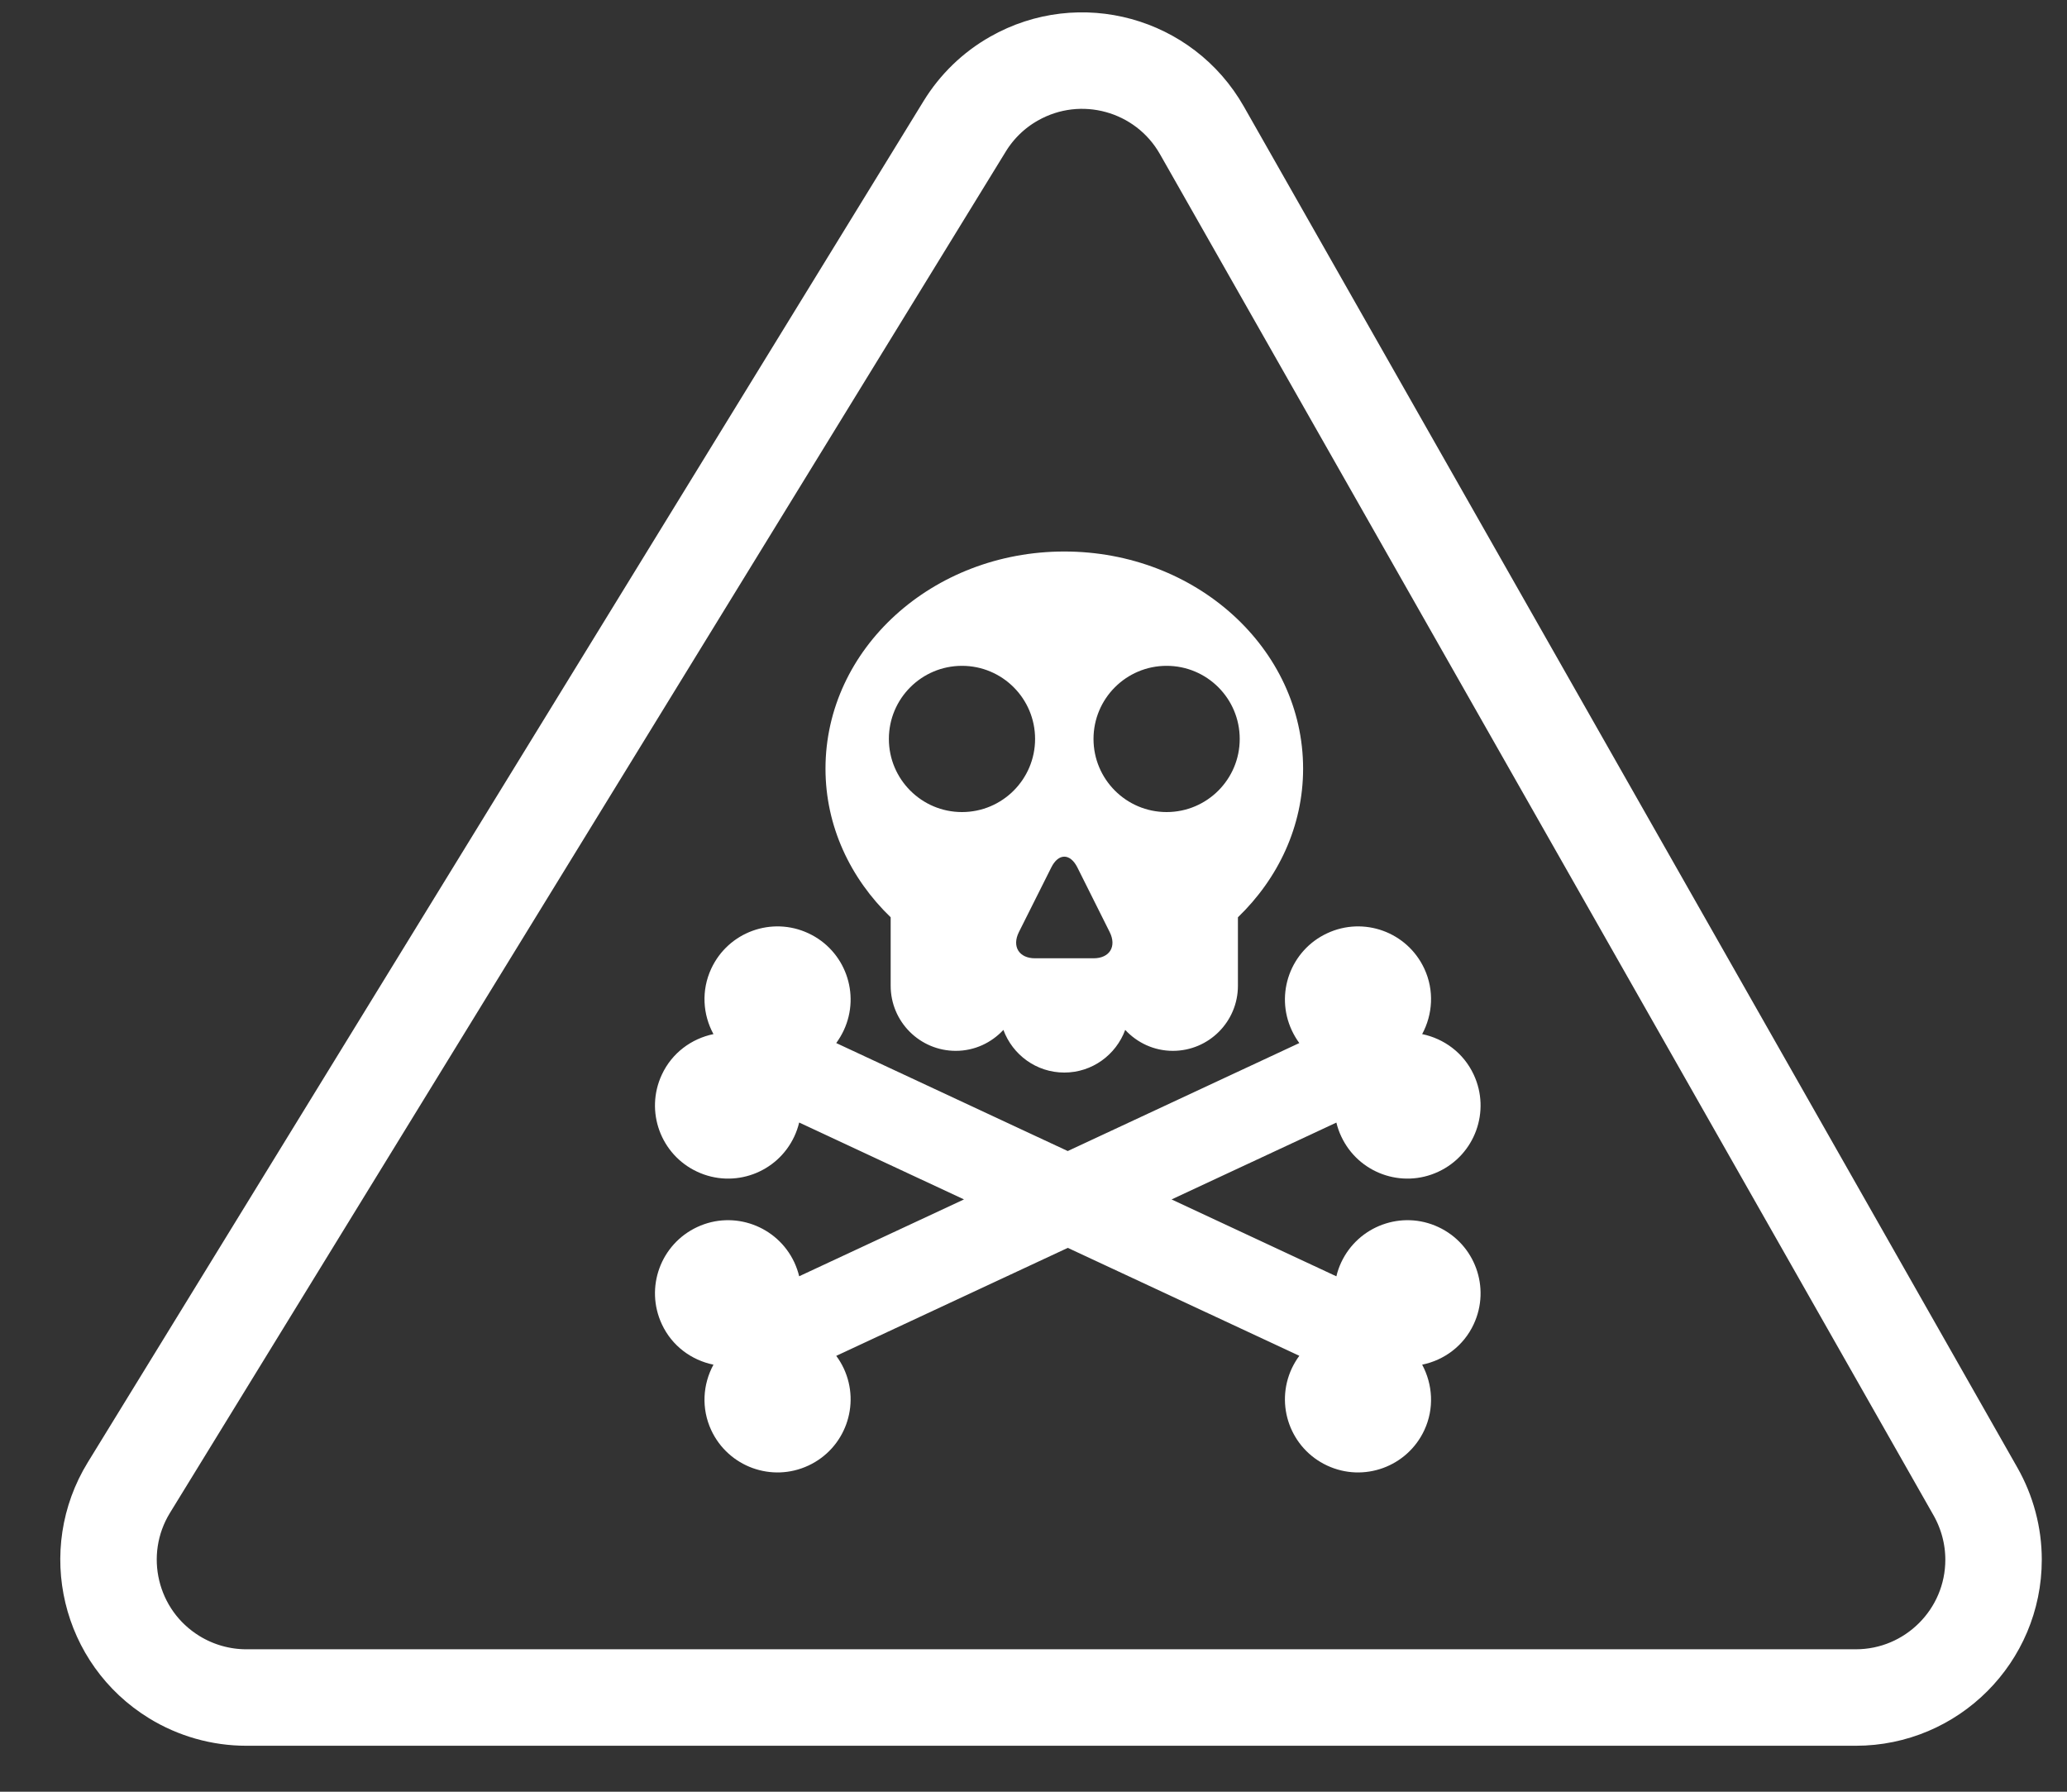 <?xml version="1.0" encoding="UTF-8"?>
<svg width="30px" height="26px" viewBox="0 0 30 26" version="1.1" xmlns="http://www.w3.org/2000/svg" xmlns:xlink="http://www.w3.org/1999/xlink">
    <rect x="0" y="0" width="30" height="26" fill="#333333" stroke="none"/>
    <!-- Generator: Sketch 58 (84663) - https://sketch.com -->
    <title>骷髅</title>
    <desc>Created with Sketch.</desc>
    <g id="Page-1" stroke="none" stroke-width="1" fill="none" fill-rule="evenodd">
        <g id="Data--Copy-6" transform="translate(-911, -322)" fill-rule="nonzero">
            <g id="骷髅" transform="translate(910.5, 320)">
                <path d="M13.427,15.311 L13.427,16.304 C13.427,16.826 13.85,17.249 14.372,17.249 C14.646,17.249 14.89,17.131 15.063,16.945 C15.196,17.305 15.54,17.564 15.947,17.564 C16.354,17.564 16.698,17.305 16.831,16.945 C17.004,17.131 17.248,17.249 17.523,17.249 C18.044,17.249 18.467,16.826 18.467,16.304 L18.467,15.311 C19.052,14.747 19.413,13.989 19.413,13.154 C19.413,11.414 17.861,10.003 15.947,10.003 C14.033,10.003 12.481,11.414 12.481,13.154 C12.481,13.989 12.842,14.747 13.427,15.311 L13.427,15.311 Z M17.432,11.662 C18.019,11.662 18.493,12.137 18.493,12.723 C18.493,13.308 18.019,13.784 17.432,13.784 C16.846,13.784 16.371,13.308 16.371,12.723 C16.371,12.137 16.846,11.662 17.432,11.662 Z M16.137,14.588 L16.606,15.526 C16.71,15.735 16.605,15.906 16.371,15.906 L15.523,15.906 C15.29,15.906 15.184,15.735 15.288,15.526 L15.758,14.588 C15.862,14.379 16.032,14.379 16.137,14.588 L16.137,14.588 Z M14.462,11.662 C15.048,11.662 15.523,12.137 15.523,12.723 C15.523,13.308 15.048,13.784 14.462,13.784 C13.876,13.784 13.401,13.308 13.401,12.723 C13.401,12.137 13.876,11.662 14.462,11.662 L14.462,11.662 Z M21.376,19.806 C20.845,19.558 20.214,19.789 19.966,20.319 C19.935,20.385 19.912,20.452 19.896,20.521 L17.504,19.405 L19.896,18.29 C19.912,18.357 19.935,18.425 19.966,18.49 C20.214,19.022 20.845,19.251 21.376,19.003 C21.907,18.756 22.137,18.125 21.889,17.594 C21.742,17.278 21.458,17.072 21.141,17.006 C21.294,16.722 21.319,16.372 21.172,16.056 C20.924,15.524 20.293,15.295 19.762,15.543 C19.231,15.79 19.001,16.421 19.249,16.952 C19.28,17.018 19.316,17.079 19.358,17.136 L15.997,18.703 L12.637,17.136 C12.678,17.079 12.715,17.018 12.746,16.952 C12.994,16.421 12.764,15.79 12.233,15.543 C11.702,15.295 11.071,15.524 10.823,16.056 C10.676,16.372 10.7,16.722 10.855,17.006 C10.537,17.072 10.253,17.278 10.106,17.594 C9.858,18.125 10.088,18.756 10.619,19.003 C11.15,19.251 11.781,19.022 12.029,18.49 C12.059,18.425 12.083,18.357 12.099,18.289 L14.491,19.405 L12.099,20.52 C12.083,20.452 12.059,20.385 12.029,20.319 C11.781,19.789 11.15,19.558 10.619,19.806 C10.088,20.054 9.858,20.684 10.106,21.216 C10.253,21.532 10.537,21.738 10.855,21.803 C10.7,22.088 10.676,22.438 10.823,22.754 C11.071,23.285 11.702,23.515 12.233,23.267 C12.764,23.02 12.994,22.389 12.746,21.857 C12.715,21.792 12.679,21.731 12.637,21.675 L15.998,20.108 L19.358,21.674 C19.316,21.731 19.28,21.792 19.249,21.857 C19.001,22.389 19.231,23.02 19.762,23.267 C20.293,23.515 20.924,23.285 21.172,22.754 C21.319,22.438 21.294,22.088 21.141,21.803 C21.458,21.738 21.742,21.532 21.889,21.216 C22.137,20.684 21.907,20.054 21.376,19.806 L21.376,19.806 Z" id="形状" fill="#FFFFFF"></path>
                <path d="M14.501,3.833 L2.371,23.586 C1.793,24.527 2.087,25.759 3.029,26.337 C3.343,26.53 3.706,26.633 4.075,26.633 L27.434,26.633 C28.538,26.633 29.434,25.737 29.434,24.633 C29.434,24.286 29.343,23.946 29.172,23.644 L17.944,3.891 C17.398,2.931 16.177,2.595 15.217,3.141 C14.923,3.307 14.677,3.546 14.501,3.833 Z" id="路径-73" stroke="#FFFFFF" stroke-width="1.4"></path>
            </g>
        </g>
    </g>
</svg>